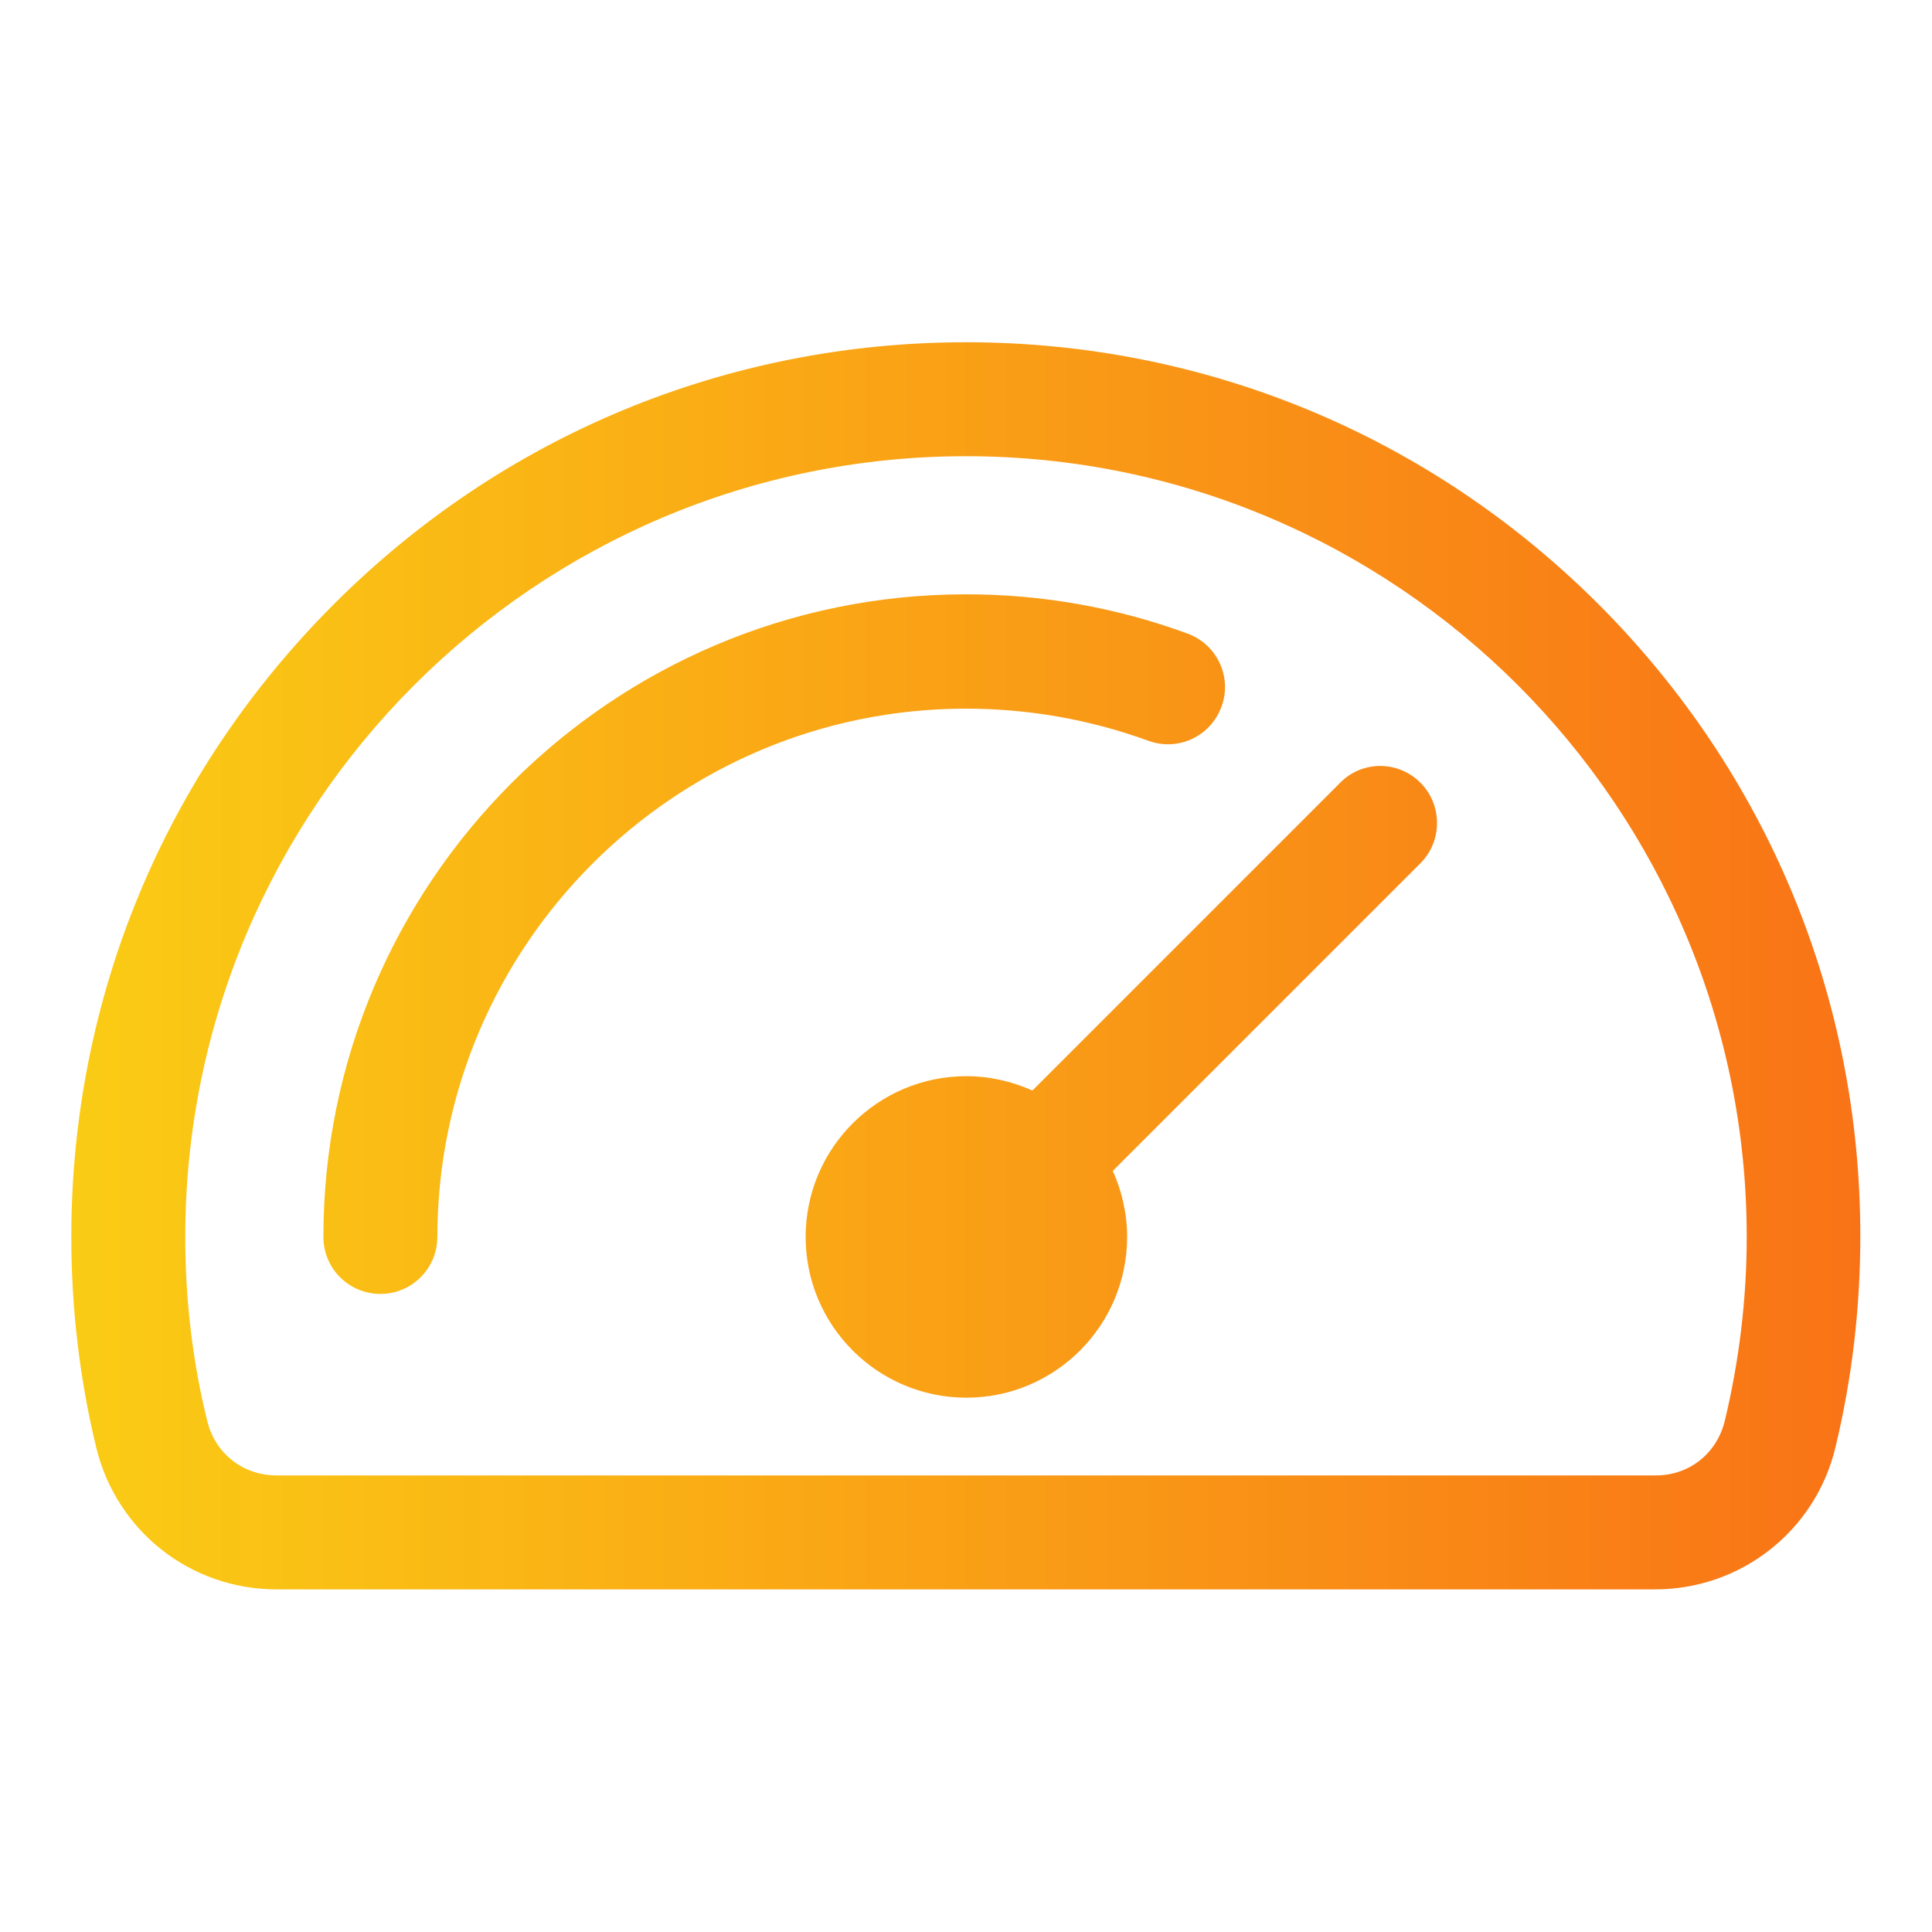 <?xml version="1.0" encoding="utf-8"?>
<!-- Generator: Adobe Illustrator 25.0.0, SVG Export Plug-In . SVG Version: 6.00 Build 0)  -->
<svg version="1.1" id="Layer_1" xmlns="http://www.w3.org/2000/svg" xmlns:xlink="http://www.w3.org/1999/xlink" x="0px" y="0px"
	 viewBox="0 0 512 512" style="enable-background:new 0 0 512 512;" xml:space="preserve">
<style type="text/css">
	.st0{fill-rule:evenodd;clip-rule:evenodd;fill:url(#SVGID_1_);}
</style>
<linearGradient id="SVGID_1_" gradientUnits="userSpaceOnUse" x1="18.899" y1="256" x2="493.101" y2="256">
	<stop  offset="0" style="stop-color:#FACC15"/>
	<stop  offset="1" style="stop-color:#F97316"/>
</linearGradient>
<path class="st0" d="M376.4,207.4c5.9,5.9,5.9,15.5,0,21.4l-81.5,81.5c2.4,5.3,3.8,11.3,3.8,17.5c0,23.5-19.1,42.6-42.6,42.6
	c-23.5,0-42.6-19.1-42.6-42.6c0-23.5,19.1-42.6,42.6-42.6c6.2,0,12.1,1.4,17.5,3.8l81.5-81.5C360.9,201.5,370.5,201.5,376.4,207.4
	L376.4,207.4z M256,187.8c16.6,0,32.9,2.9,48.3,8.5c7.8,2.9,16.5-1.1,19.4-9c2.9-7.8-1.1-16.5-9-19.4c-18.8-6.9-38.5-10.4-58.7-10.4
	c-93.9,0-170.3,76.4-170.3,170.3c0,8.4,6.8,15.1,15.1,15.1c8.4,0,15.1-6.8,15.1-15.1C116,250.6,178.8,187.8,256,187.8L256,187.8z
	 M457.1,376.5c3.8-15.9,5.8-32.2,5.8-48.7c0-114.1-92.8-206.9-206.9-206.9c-114.1,0-206.9,92.8-206.9,206.9
	c0,16.5,1.9,32.9,5.8,48.7c2.1,8.7,9.5,14.5,18.4,14.5h365.3C447.6,391.1,455,385.2,457.1,376.5z M423.7,160.2
	C378.9,115.4,319.3,90.7,256,90.7c-63.3,0-122.9,24.7-167.6,69.5C43.6,205,18.9,264.5,18.9,327.8c0,18.9,2.2,37.6,6.6,55.8
	c5.4,22.2,25,37.6,47.8,37.6h365.3c22.8,0,42.5-15.5,47.8-37.6c4.4-18.2,6.6-37,6.6-55.8C493.1,264.5,468.4,205,423.7,160.2
	L423.7,160.2z"/>
</svg>
